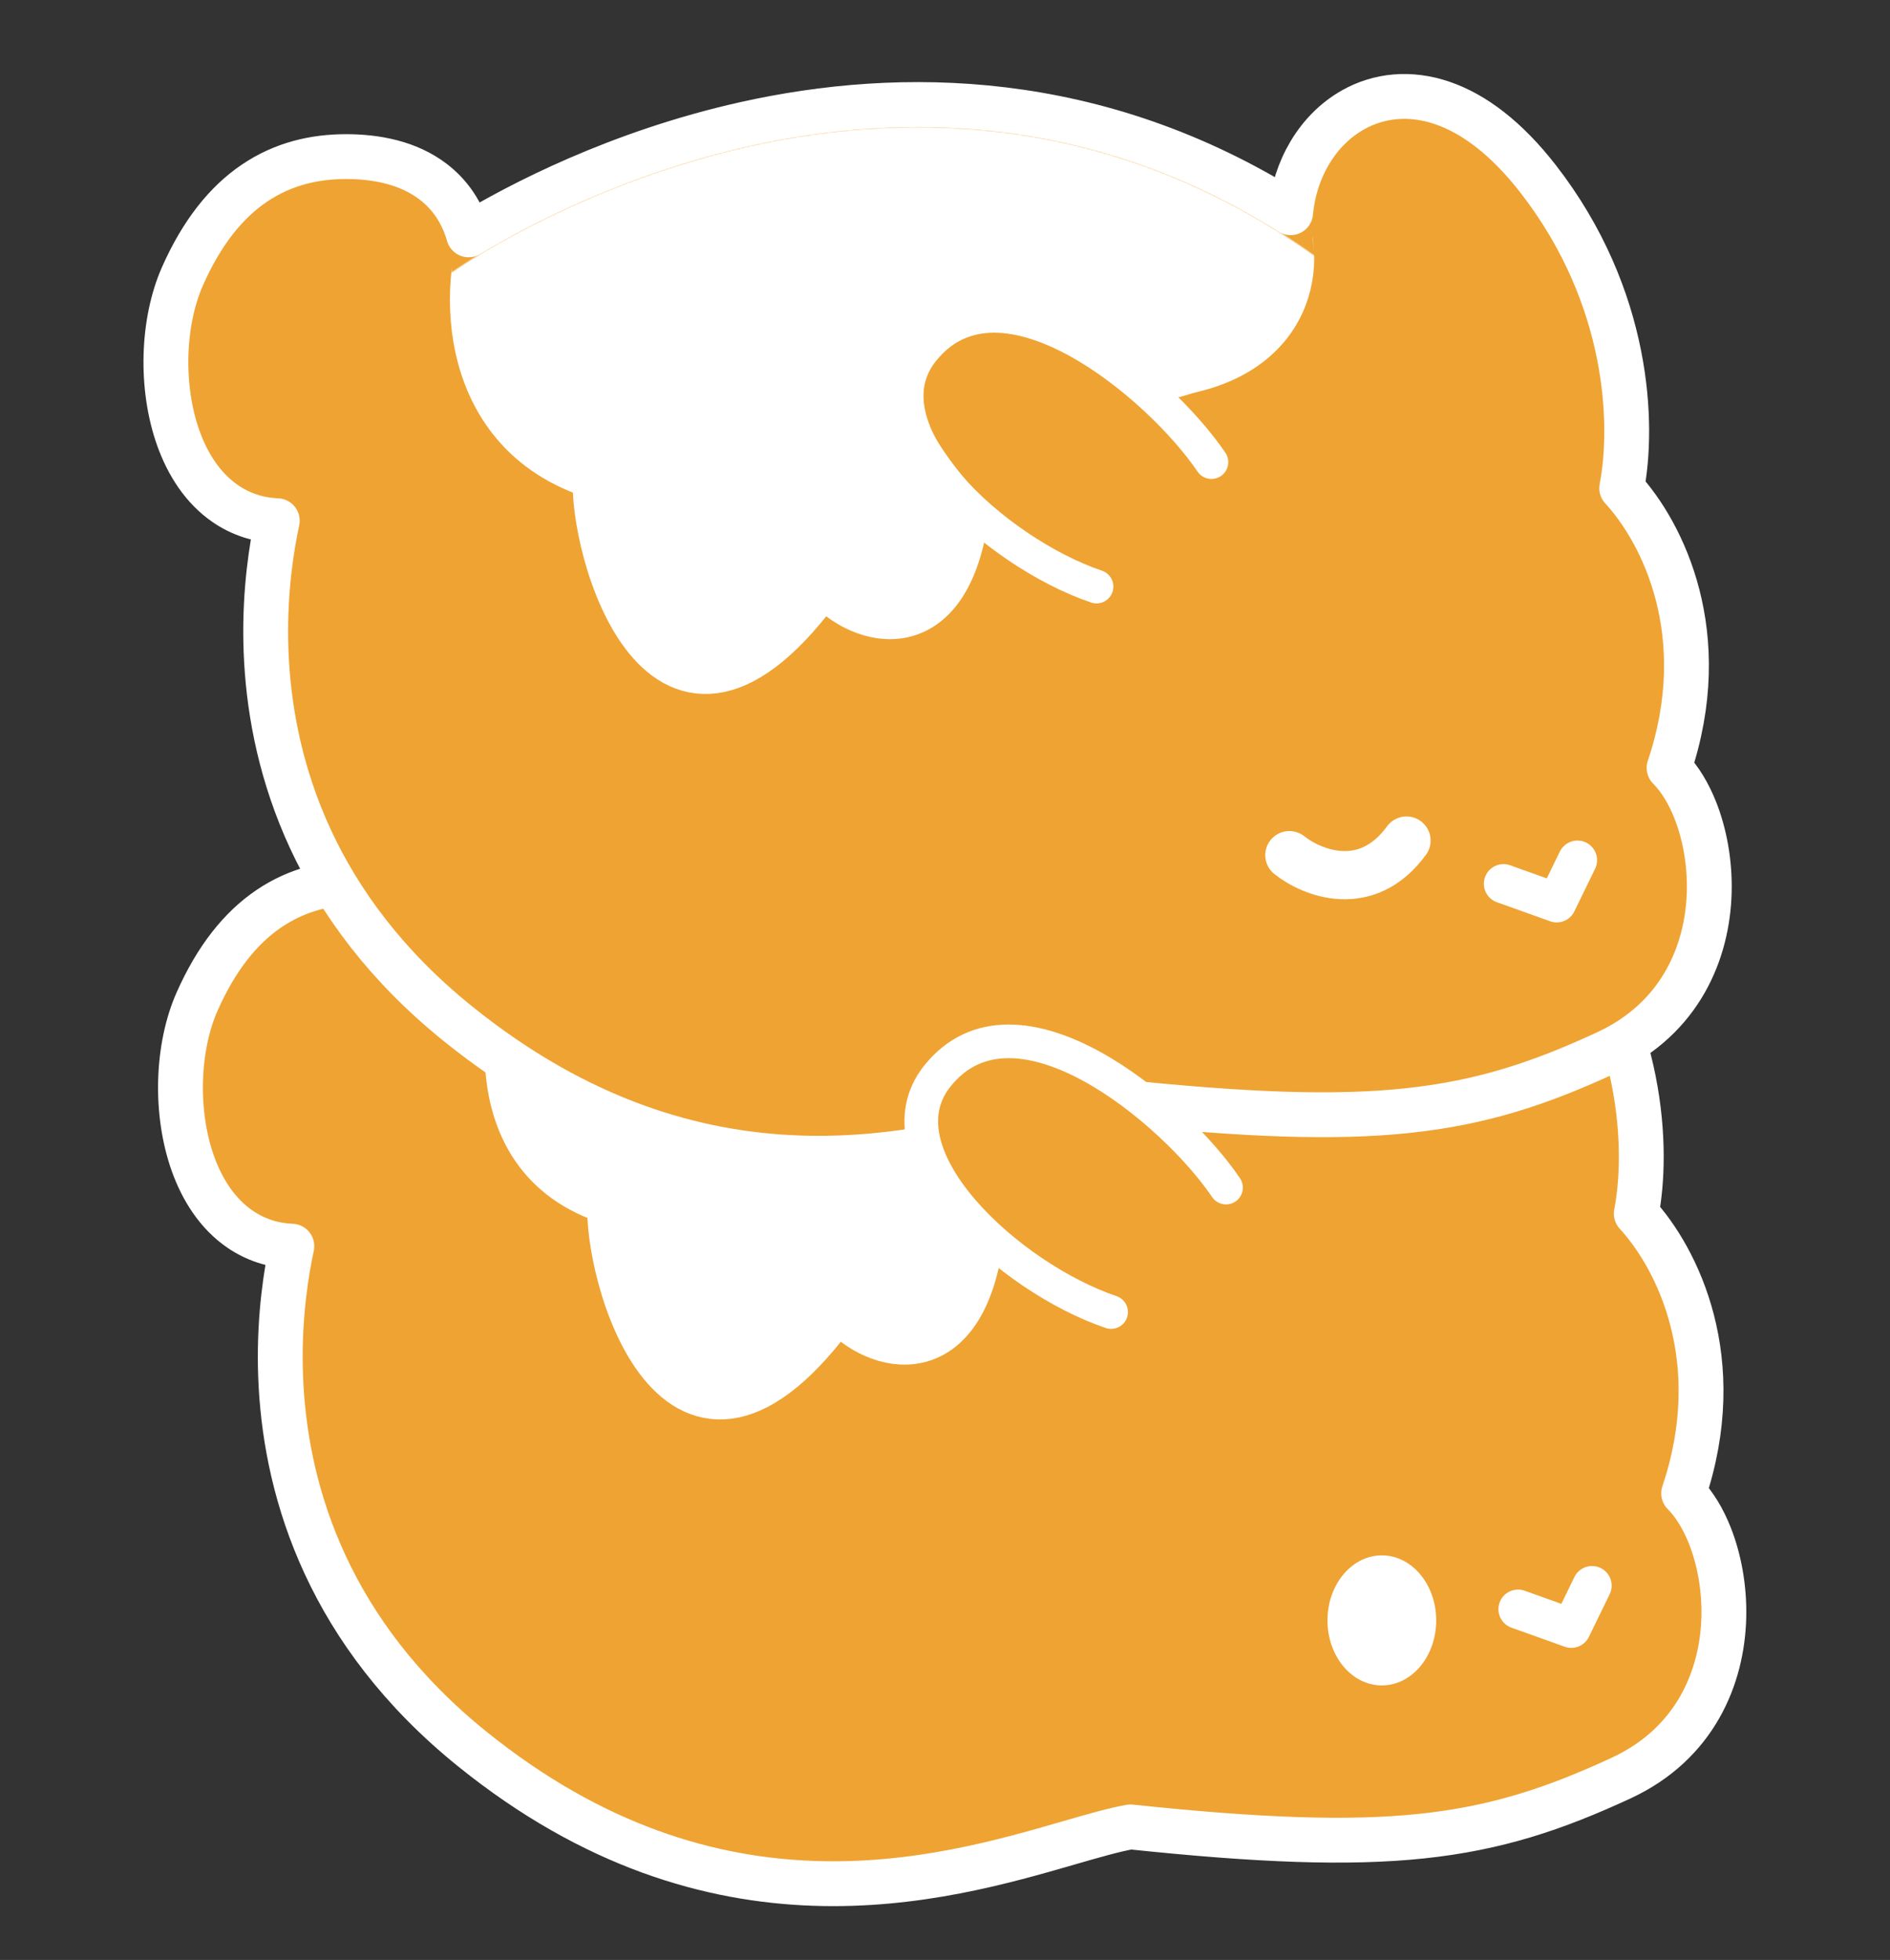 <svg width="1686" height="1748" viewBox="0 0 1686 1748" fill="none" xmlns="http://www.w3.org/2000/svg">
<rect x="0" y="0" width="1686" height="1748" fill="#333333" stroke="none"/>
<path d="M1220.24 744.835C1188.09 762.814 1167.83 798.233 1164.31 836.722C991.313 727.954 816.352 726.808 678.224 757.517C564.658 782.765 475.395 829.616 431.031 856.459C425.289 836.342 414.4 820.431 399.157 808.86C377.183 792.179 348.948 786.665 321.69 786.665C293.565 786.665 265.572 793.044 239.985 810.348C214.513 827.575 193.021 854.55 175.913 893.042C157.717 933.985 155.845 992.317 172.105 1037.83C180.334 1060.86 193.861 1082.44 214.288 1096.36C227.672 1105.48 243.154 1110.71 260.35 1111.42C259.718 1114.36 259.076 1117.49 258.438 1120.8C253.131 1148.41 248.055 1189 250.759 1236.66C256.189 1332.37 293.082 1456.38 421.128 1559.73C638.023 1734.8 839.263 1676.6 953.258 1643.64C974.937 1637.37 993.46 1632.01 1008.34 1629.34C1122.96 1641.39 1202.53 1644.48 1268.28 1637.56C1335.16 1630.52 1386.95 1613.21 1446.1 1585.81C1512.43 1555.09 1536.42 1495.61 1537.75 1442.41C1538.41 1415.97 1533.56 1390.41 1525.26 1369.47C1519.7 1355.44 1511.93 1341.88 1501.92 1331.85C1541.84 1213.29 1496.41 1122.28 1459.65 1082.36C1470.5 1026.57 1467.23 912.141 1384.98 806.386C1357.17 770.631 1328.23 748.591 1299.61 738.83C1270.54 728.917 1242.97 732.125 1220.24 744.835Z" fill="#EFA332" stroke="white" stroke-width="40" stroke-linejoin="round"/>
<mask id="mask0_1_44" style="mask-type:alpha" maskUnits="userSpaceOnUse" x="181" y="753" width="1337" height="908">
<path d="M194.19 901.165C162.19 973.165 186.69 1113.17 286.69 1088.67C293.69 1071.17 188.123 1345.95 433.69 1544.17C685.19 1747.17 909.19 1625.17 1007.69 1609.17C1239.19 1633.67 1322.19 1621.17 1437.69 1567.67C1553.19 1514.17 1522.19 1362.17 1478.19 1338.67C1526.99 1212.67 1471.52 1119.5 1437.69 1088.67C1449.86 1043.67 1453.19 926.665 1369.19 818.665C1264.19 683.665 1163.69 784.165 1187.19 876.165C830.69 621.165 455.19 862.165 415.69 890.165C414.69 827.165 371.69 806.665 321.69 806.665C271.69 806.665 226.19 829.165 194.19 901.165Z" fill="#EFAF32"/>
</mask>
<g mask="url(#mask0_1_44)">
<path d="M545.69 1071.17C416.89 1031.57 452.856 875.999 479.69 823.165C606.19 908.332 703.19 912.665 873.69 1105.67C856.19 1230.67 773.69 1199.67 747.69 1164.17C603.69 1365.67 540.19 1131.67 545.69 1071.17Z" fill="white" stroke="white" stroke-width="43" stroke-linecap="round" stroke-linejoin="round"/>
</g>
<ellipse cx="1232.69" cy="1445.17" rx="48.5" ry="58" fill="white"/>
<path d="M1354.19 1435.17L1401.69 1452.17L1420.19 1414.17" stroke="white" stroke-width="35" stroke-linecap="round" stroke-linejoin="round"/>
<path d="M1207.24 97.835C1175.09 115.814 1154.83 151.233 1151.31 189.722C978.313 80.954 803.352 79.808 665.224 110.517C551.658 135.765 462.395 182.616 418.031 209.459C412.289 189.342 401.4 173.431 386.157 161.86C364.183 145.179 335.948 139.665 308.69 139.665C280.565 139.665 252.572 146.044 226.985 163.348C201.513 180.575 180.021 207.55 162.913 246.042C144.717 286.985 142.845 345.317 159.105 390.831C167.334 413.863 180.861 435.441 201.288 449.358C214.672 458.476 230.154 463.708 247.35 464.419C246.718 467.356 246.076 470.488 245.438 473.805C240.131 501.408 235.055 541.999 237.759 589.657C243.189 685.366 280.082 809.375 408.128 912.728C625.023 1087.8 826.263 1029.6 940.258 996.637C961.937 990.367 980.46 985.011 995.336 982.344C1109.96 994.391 1189.53 997.477 1255.28 990.555C1322.16 983.515 1373.95 966.21 1433.1 938.813C1499.43 908.088 1523.42 848.608 1524.75 795.414C1525.41 768.967 1520.56 743.411 1512.26 722.468C1506.7 708.439 1498.93 694.878 1488.92 684.846C1528.84 566.287 1483.41 475.282 1446.65 435.36C1457.5 379.567 1454.23 265.141 1371.98 159.386C1344.17 123.631 1315.23 101.591 1286.61 91.83C1257.54 81.917 1229.97 85.124 1207.24 97.835Z" fill="#EFA332" stroke="white" stroke-width="40" stroke-linejoin="round"/>
<mask id="mask1_1_44" style="mask-type:alpha" maskUnits="userSpaceOnUse" x="168" y="106" width="1337" height="908">
<path d="M181.19 254.165C149.19 326.165 173.69 466.165 273.69 441.665C280.69 424.165 175.123 698.954 420.69 897.165C672.19 1100.17 896.19 978.165 994.69 962.165C1226.19 986.665 1309.19 974.165 1424.69 920.665C1540.19 867.165 1509.19 715.165 1465.19 691.665C1513.99 565.665 1458.52 472.499 1424.69 441.665C1436.86 396.665 1440.19 279.665 1356.19 171.665C1251.19 36.665 1150.69 137.165 1174.19 229.165C817.69 -25.835 442.19 215.165 402.69 243.165C401.69 180.165 358.69 159.665 308.69 159.665C258.69 159.665 213.19 182.165 181.19 254.165Z" fill="#EFAF32"/>
</mask>
<g mask="url(#mask1_1_44)">
<path d="M532.69 424.165C403.89 384.565 412.356 240.999 439.19 188.165C579.023 118.499 913.69 20.965 1133.69 188.165C1145.69 203.165 1179.69 306.165 1028.69 337.665C984.19 305.165 908.69 215.165 820.19 273.665C749.39 320.465 824.356 423.499 860.69 458.665C843.19 583.665 760.69 552.665 734.69 517.165C590.69 718.665 527.19 484.665 532.69 424.165Z" fill="white" stroke="white" stroke-width="43" stroke-linecap="round" stroke-linejoin="round"/>
<path d="M1143.19 191.165C1165.69 245.665 1142.89 330.165 1019.69 334.165" stroke="white" stroke-width="43" stroke-linecap="round" stroke-linejoin="round"/>
</g>
<path d="M1341.19 788.165L1388.69 805.165L1407.19 767.165" stroke="white" stroke-width="35" stroke-linecap="round" stroke-linejoin="round"/>
<path d="M1150.19 762.665C1170.19 778.665 1219.09 798.465 1254.69 749.665" stroke="white" stroke-width="43" stroke-linecap="round" stroke-linejoin="round"/>
<path d="M1080.69 412.165C1034.69 344.165 893.19 225.165 823.19 312.665C767.088 382.793 887.356 492.499 978.189 523.165" stroke="white" stroke-width="30" stroke-linecap="round" stroke-linejoin="round"/>
<path d="M847.69 953.165C784.49 1011.97 891.19 1135.17 1005.69 1177.67C1132.09 1204.07 1119.36 1114.33 1097.19 1066.17C1040.36 1004 910.89 894.365 847.69 953.165Z" fill="#EFA332"/>
<path d="M1093.69 1059.17C1047.69 991.165 906.19 872.165 836.19 959.665C780.088 1029.79 900.356 1139.5 991.189 1170.17" stroke="white" stroke-width="30" stroke-linecap="round" stroke-linejoin="round"/>
</svg>
